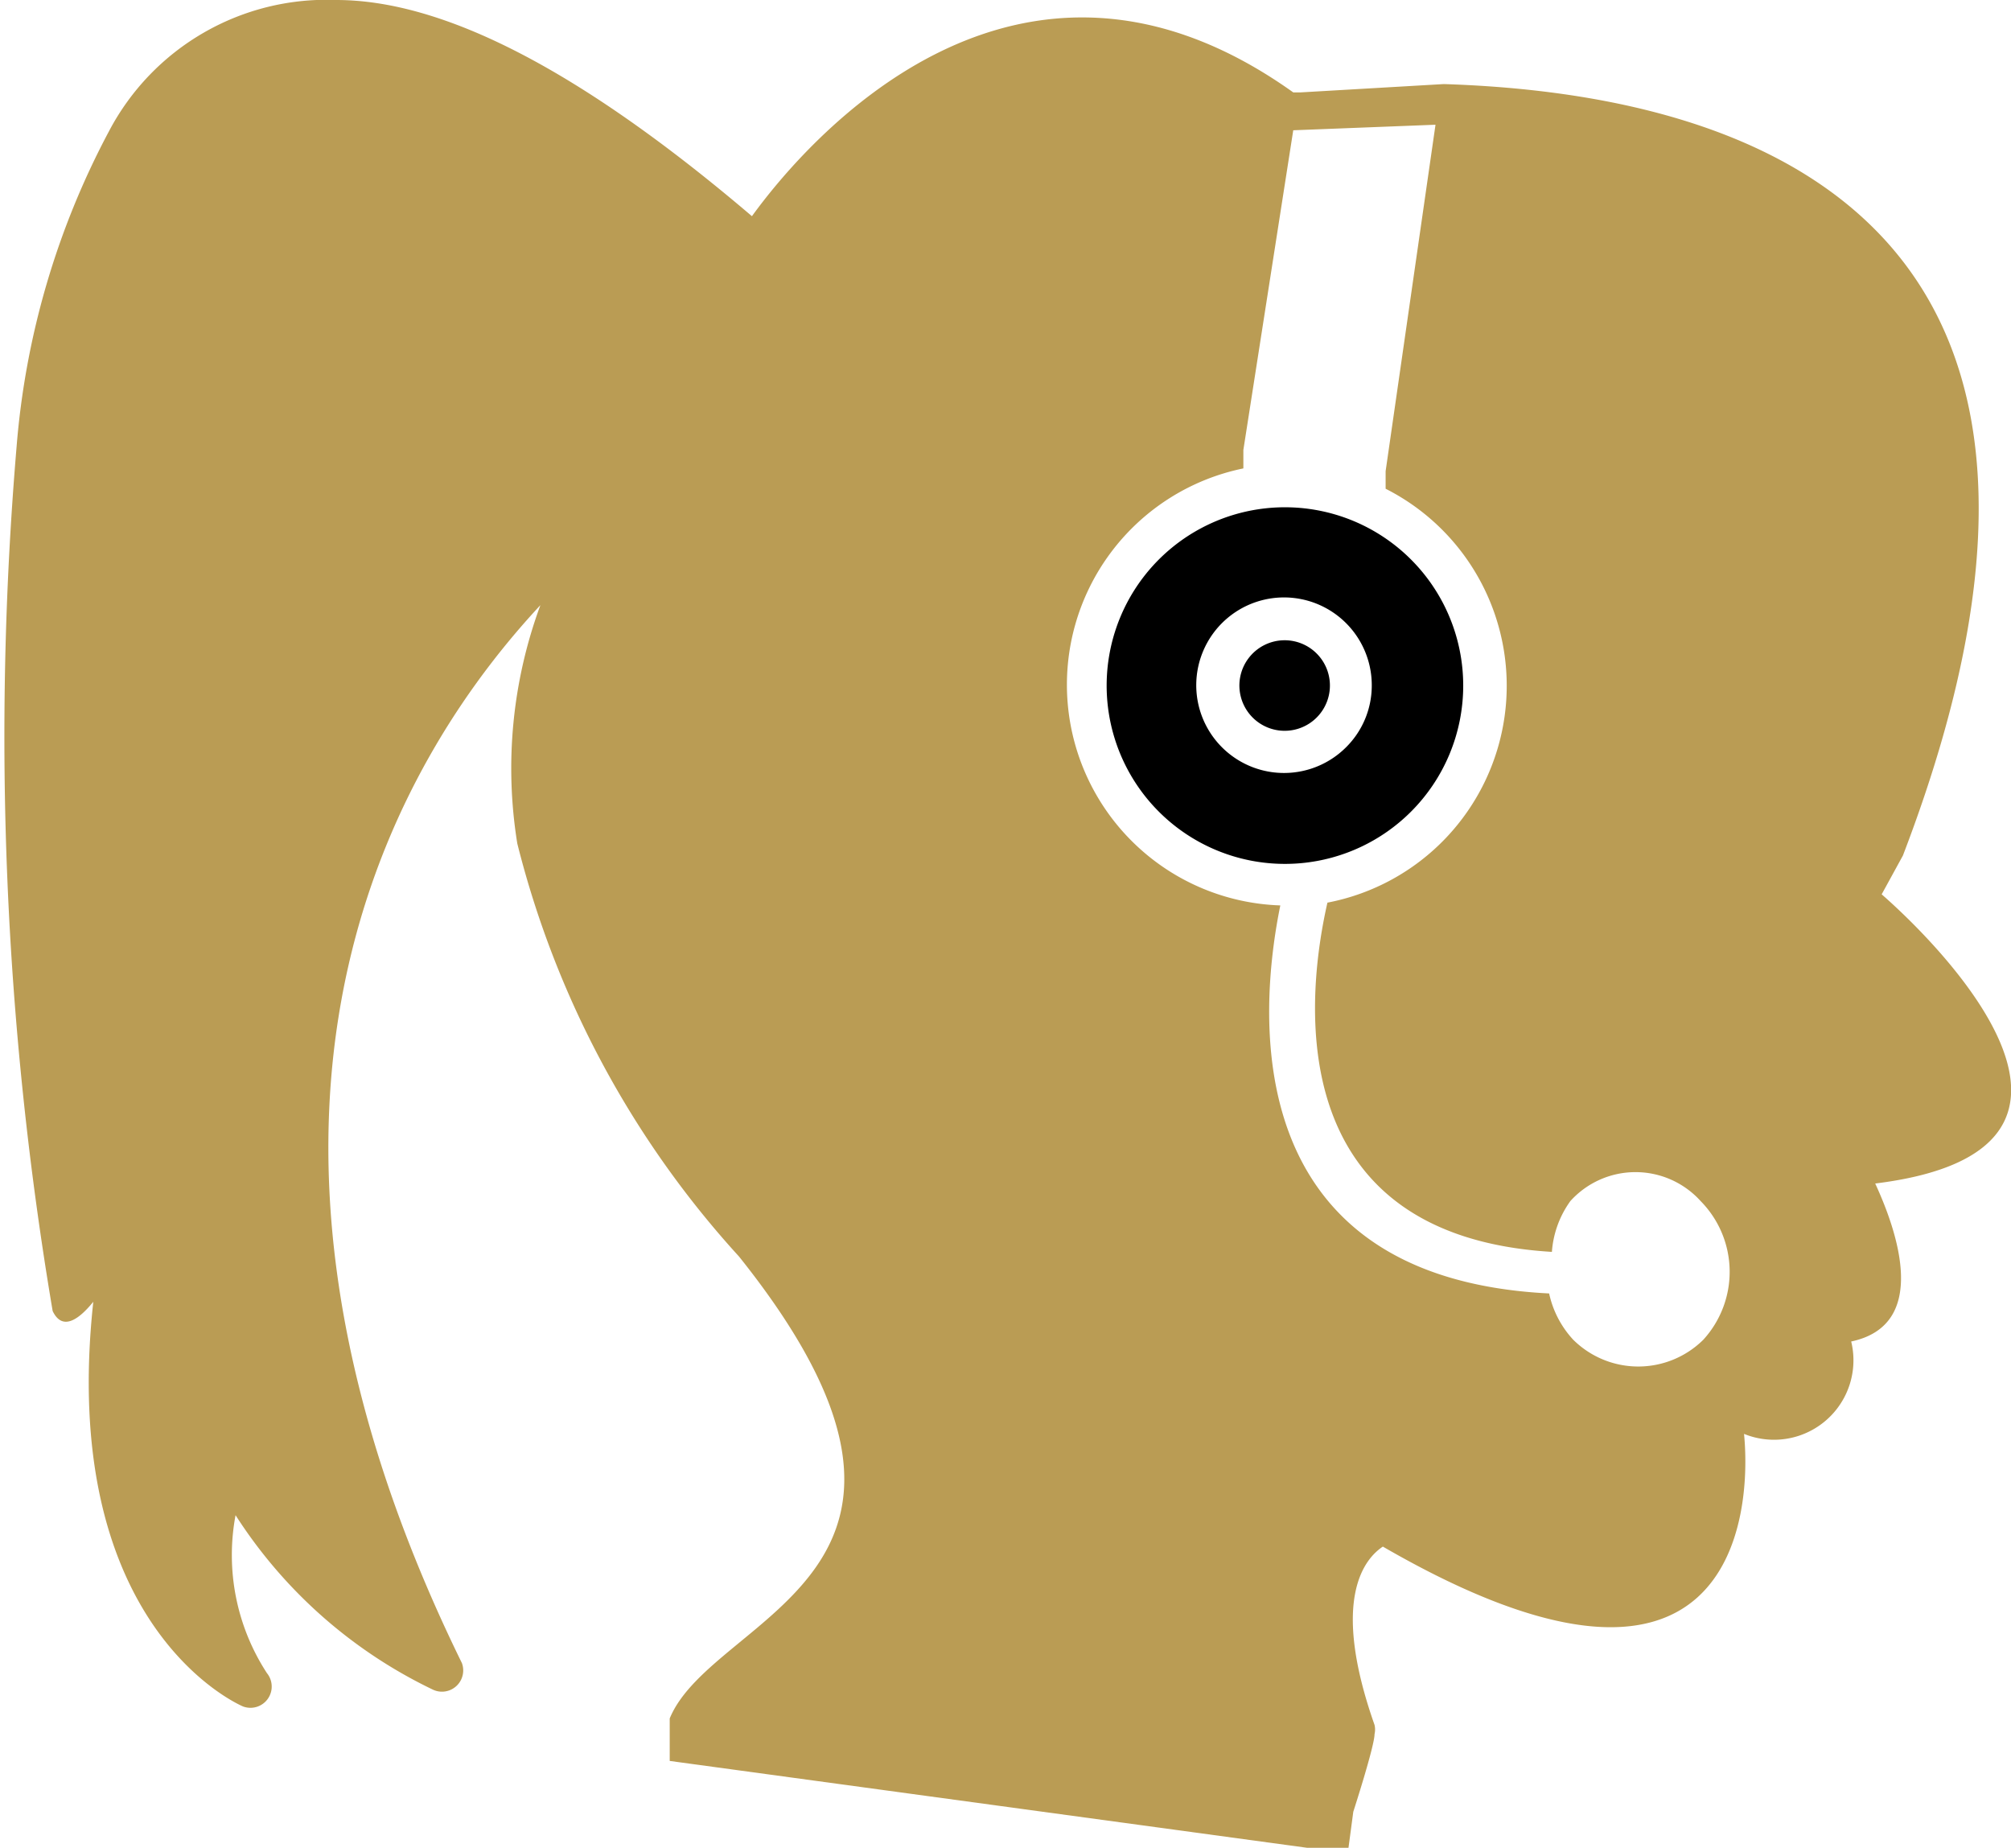 <svg xmlns="http://www.w3.org/2000/svg" viewBox="0 0 21.77 20"><title>менеджер</title><path d="M15.84,7.42a1.93,1.93,0,1,0-.57,1.37A1.93,1.93,0,0,0,15.84,7.42Zm-1.27.67a0.95,0.95,0,1,1,.28-0.67A0.94,0.94,0,0,1,14.57,8.09Z"/><path d="M13.9,6.93a0.49,0.49,0,1,0,.35.14A0.49,0.49,0,0,0,13.9,6.93Z"/><path fill="#ba9c54" d="M20.37,9.68l0.23-.42,0,0-0.21-.08,0.21,0.08C23.38,2,18.43,1,15.63.91h0L14.08,1H14c-3-2.14-5.28.54-5.86,1.34C6.25,0.73,4.78,0,3.64,0A2.66,2.66,0,0,0,1.18,1.42a8.74,8.74,0,0,0-1,3.41,37.29,37.29,0,0,0,.39,9.36c0.1,0.21.27,0.11,0.44-.1C0.64,17.5,2.47,18.4,2.63,18.47a0.23,0.23,0,0,0,.26-0.36,2.34,2.34,0,0,1-.34-1.71,5.21,5.21,0,0,0,2.14,1.89A0.23,0.23,0,0,0,5,18H5l0,0c-3.07-6.26-.5-10,0.85-11.45A5.1,5.1,0,0,0,5.6,9.13,10.37,10.37,0,0,0,8,13.6c2.75,3.44-.28,3.86-0.75,5h0l0,0.46,7.34,1,0.06-.45s0.23-.71.23-0.84a0.22,0.22,0,0,0,0-.1h0c-0.49-1.39-.09-1.81.09-1.93,3.77,2.18,4-.3,3.91-1.22a0.86,0.86,0,0,0,1.16-1c0.85-.18.5-1.19,0.26-1.71C23.22,12.45,21,10.23,20.37,9.68ZM18.44,14.5a1,1,0,0,1-1.41,0,1.07,1.07,0,0,1-.26-0.5c-3.4-.17-3.14-3.07-2.91-4.2a2.39,2.39,0,0,1-.4-4.73l0-.2L14,1.41l1.54-.06L15,5.1l0,0.19a2.39,2.39,0,0,1-.63,4.48c-0.2.88-.59,3.6,2.43,3.78A1.07,1.07,0,0,1,17,13a0.95,0.95,0,0,1,1.41,0A1.09,1.09,0,0,1,18.44,14.5Z"/></svg>